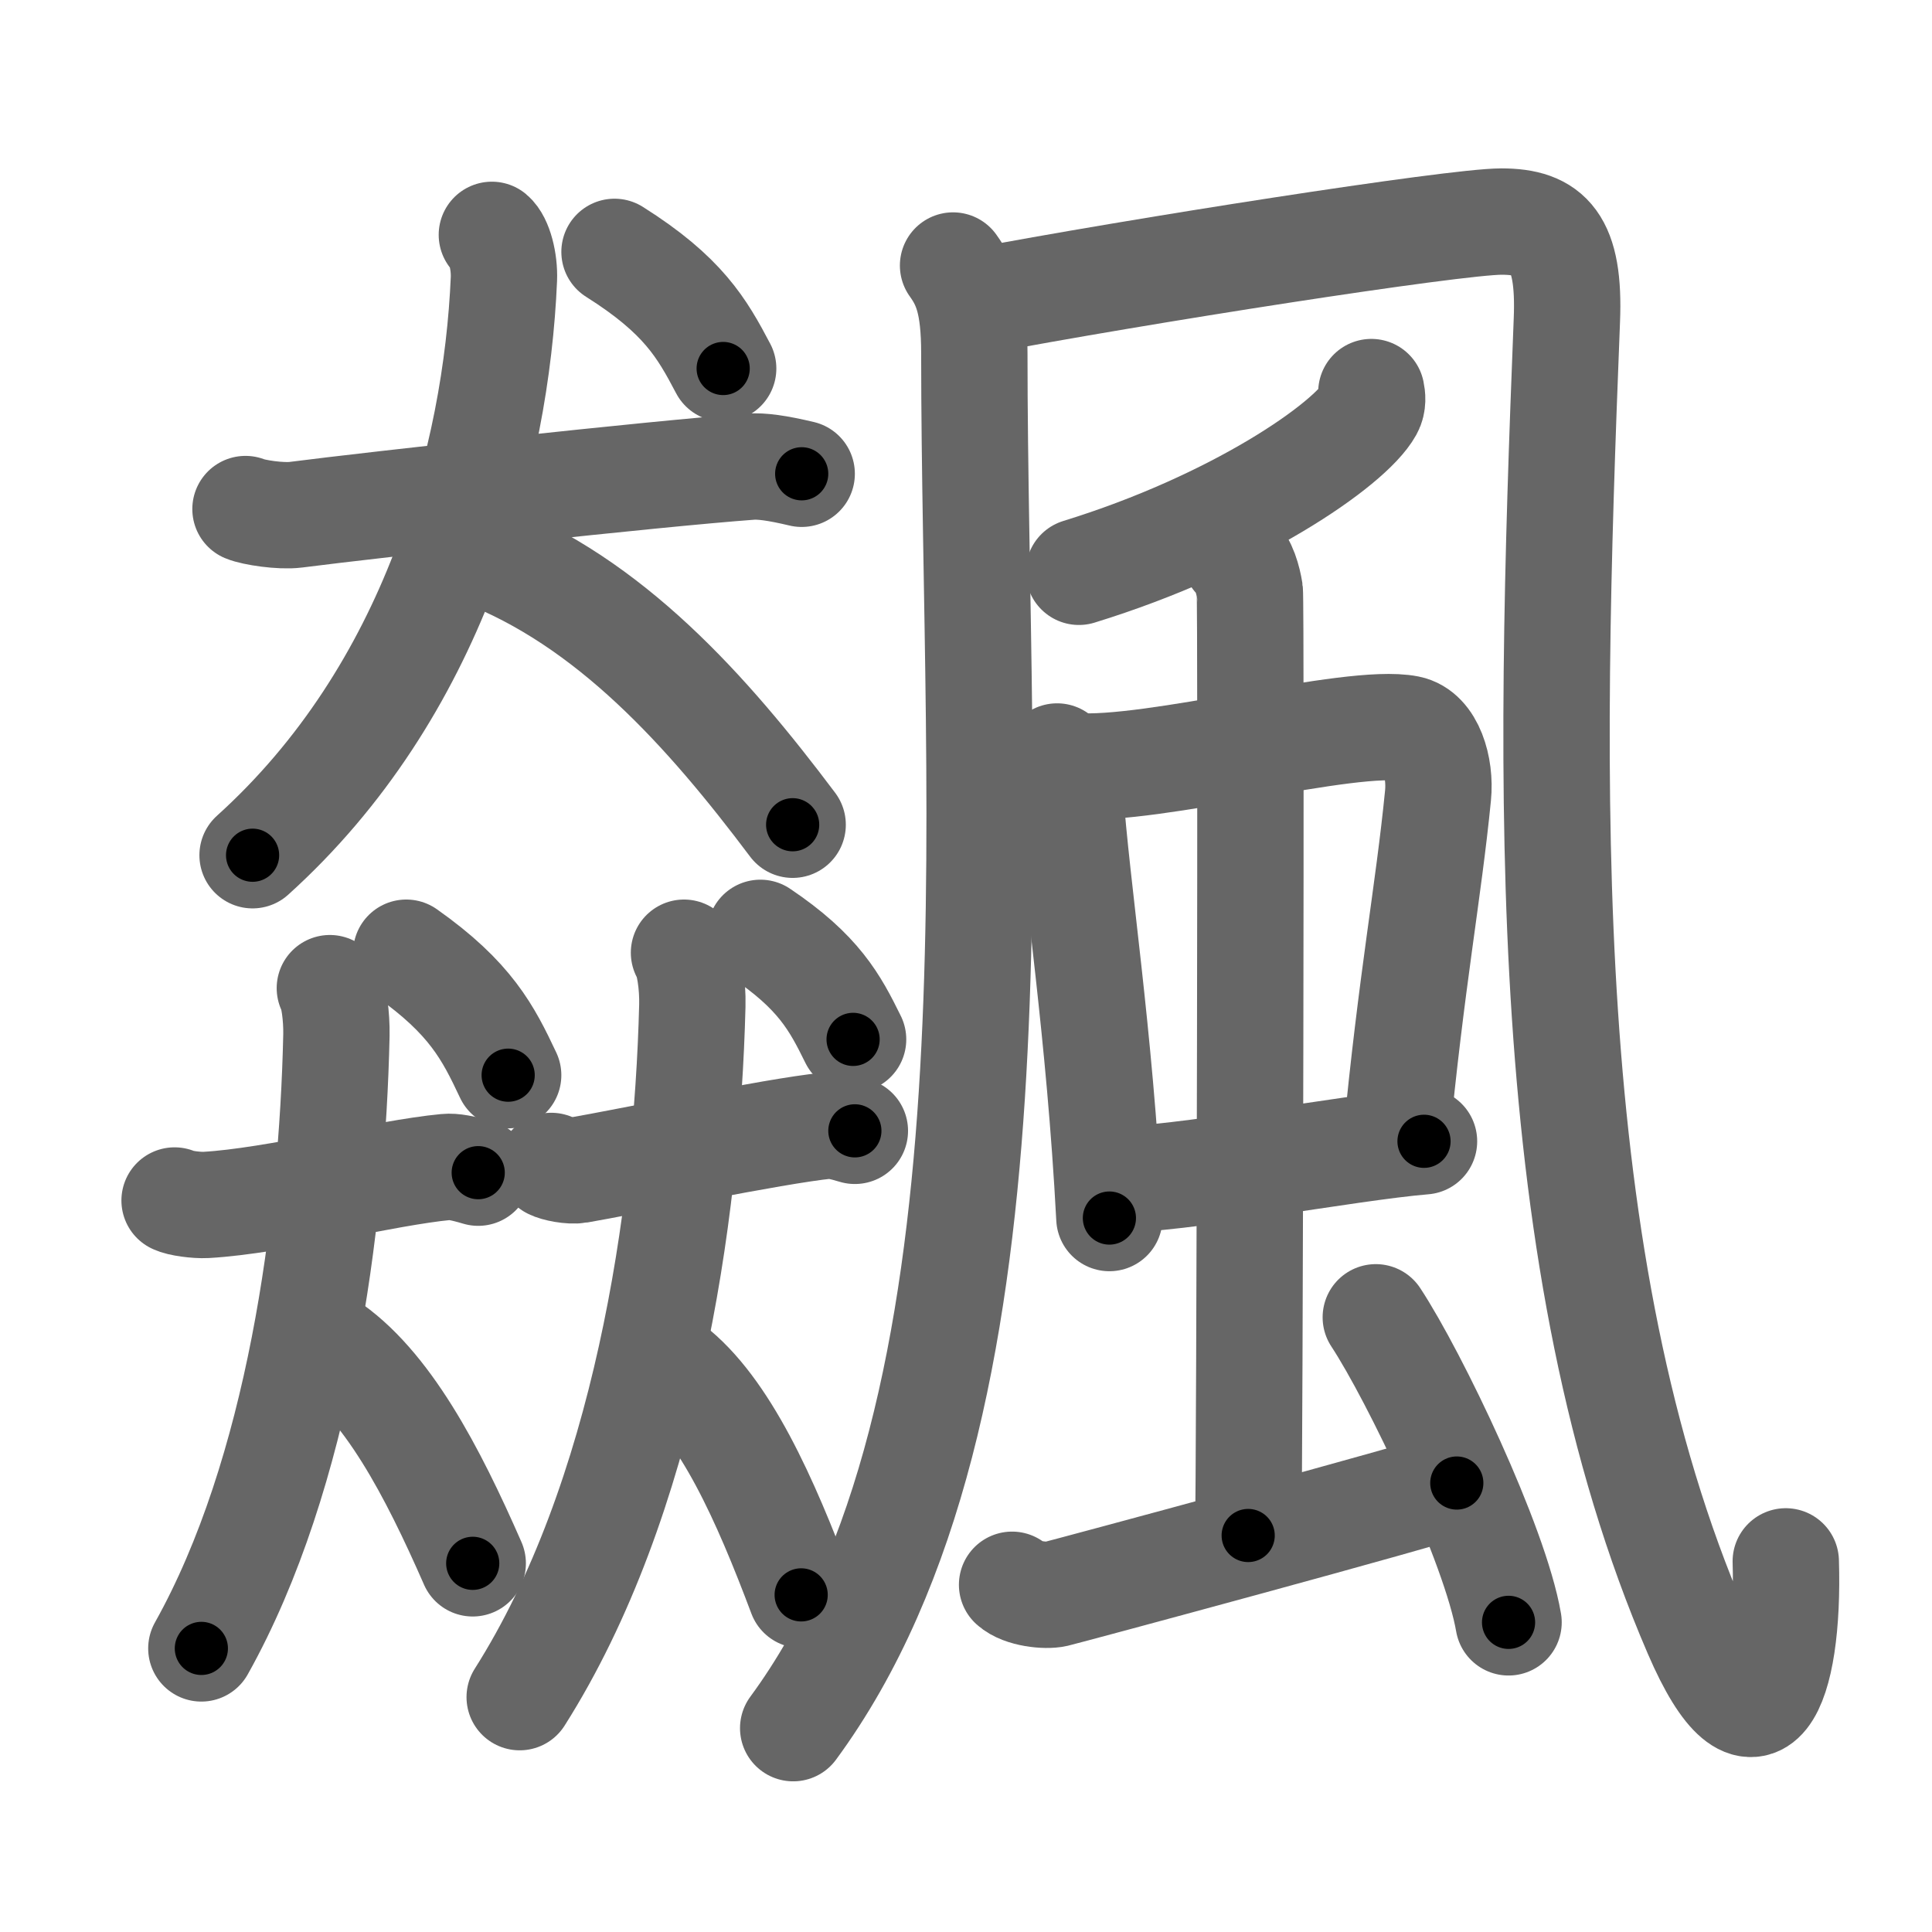 <svg xmlns="http://www.w3.org/2000/svg" viewBox="0 0 109 109" id="98c6"><g fill="none" stroke="#666" stroke-width="6" stroke-linecap="round" stroke-linejoin="round"><g><g><g><g><path d="M13.85,28.72c0.45,0.19,1.98,0.43,2.84,0.32c4.52-0.58,20.19-2.31,25.64-2.71c0.62-0.05,1.51,0.07,2.9,0.4" /><path d="M27.75,13.25c0.42,0.35,0.72,1.49,0.68,2.49C28,25.75,24.5,39,14.25,48.25" /><path d="M27.11,31.16c7.29,2.79,12.78,8.94,17.61,15.37" /></g><g><path d="M34.67,14.21c3.87,2.44,4.93,4.3,6.13,6.58" /></g></g><g><g><g><path d="M9.85,67.73c0.28,0.15,1.23,0.28,1.78,0.25c3.87-0.22,10.13-1.82,13.54-2.14c0.39-0.04,0.94,0.06,1.81,0.32" /><path d="M18.61,55.75c0.22,0.37,0.39,1.59,0.37,2.65c-0.23,10.66-2.11,24.76-7.62,34.6" /><path d="M18.4,75.81c3.42,2.25,6,7.21,8.27,12.39" /></g><g><path d="M22.92,53.75c3.63,2.56,4.62,4.51,5.75,6.91" /></g></g><g><g><path d="M31.1,65.78c0.25,0.14,1.08,0.31,1.55,0.23c2.47-0.42,11.02-2.2,14-2.5c0.34-0.03,0.82,0.06,1.58,0.29" /><path d="M38.59,53.75c0.29,0.42,0.5,1.79,0.47,2.99c-0.3,12.01-2.7,27.91-9.74,39.01" /><path d="M37.84,77.11c3.05,2.34,5.34,7.49,7.36,12.87" /></g><g><path d="M42.9,52.63c3.3,2.22,4.2,3.92,5.23,6.01" /></g></g></g></g><g><g><g><path d="M53.77,14.98c0.73,1.02,1.2,2.1,1.2,4.96C54.97,46.1,58,79.5,44.75,97.5" /></g><path d="M55.01,17.03c9.11-1.73,27.02-4.53,29.7-4.53s3.87,1.13,3.69,5.57c-1.05,26.58-1.68,53.18,7.32,74.04c3.35,7.78,5.25,3.08,5.03-4.02" /></g><path d="M77.37,22.12c0.05,0.24,0.1,0.62-0.09,0.96c-1.12,2.02-7.58,6.46-16.41,9.18" /><g><g><g><path d="M59.64,42.68c0.29,0.67,0.67,1.23,0.72,2.01c0.4,5.64,1.67,13.41,2.23,24.03" /><path d="M60.58,43.22c4.46,0.35,15.64-2.75,18.87-2.11c1.26,0.25,1.84,2.17,1.68,3.77c-0.54,5.48-1.5,10.41-2.37,19.53" /><path d="M62.76,66.55c3.59,0.06,13.24-1.8,17.58-2.16" /></g><g><path d="M69.7,31.44c0.45,0.29,0.72,1.31,0.81,1.9s0,49.65-0.09,53.29" /></g></g><path d="M57.1,89.41c0.56,0.51,1.9,0.65,2.46,0.52c0.56-0.13,20.95-5.62,22.63-6.26" /><path d="M77.62,74.32c2.21,3.36,6.74,12.84,7.49,17.21" /></g></g></g></g><g fill="none" stroke="#000" stroke-width="3" stroke-linecap="round" stroke-linejoin="round"><path d="M13.85,28.72c0.45,0.19,1.98,0.43,2.84,0.32c4.52-0.58,20.19-2.31,25.64-2.71c0.62-0.05,1.51,0.07,2.9,0.4" stroke-dasharray="31.599" stroke-dashoffset="31.599"><animate attributeName="stroke-dashoffset" values="31.599;31.599;0" dur="0.316s" fill="freeze" begin="0s;98c6.click" /></path><path d="M27.75,13.25c0.42,0.35,0.72,1.49,0.68,2.49C28,25.75,24.5,39,14.25,48.25" stroke-dasharray="39.047" stroke-dashoffset="39.047"><animate attributeName="stroke-dashoffset" values="39.047" fill="freeze" begin="98c6.click" /><animate attributeName="stroke-dashoffset" values="39.047;39.047;0" keyTimes="0;0.448;1" dur="0.706s" fill="freeze" begin="0s;98c6.click" /></path><path d="M27.11,31.16c7.29,2.79,12.78,8.94,17.61,15.37" stroke-dasharray="23.691" stroke-dashoffset="23.691"><animate attributeName="stroke-dashoffset" values="23.691" fill="freeze" begin="98c6.click" /><animate attributeName="stroke-dashoffset" values="23.691;23.691;0" keyTimes="0;0.749;1" dur="0.943s" fill="freeze" begin="0s;98c6.click" /></path><path d="M34.67,14.21c3.87,2.44,4.93,4.3,6.13,6.58" stroke-dasharray="9.132" stroke-dashoffset="9.132"><animate attributeName="stroke-dashoffset" values="9.132" fill="freeze" begin="98c6.click" /><animate attributeName="stroke-dashoffset" values="9.132;9.132;0" keyTimes="0;0.912;1" dur="1.034s" fill="freeze" begin="0s;98c6.click" /></path><path d="M9.85,67.73c0.28,0.15,1.23,0.28,1.78,0.25c3.87-0.22,10.13-1.82,13.54-2.14c0.39-0.04,0.94,0.06,1.81,0.32" stroke-dasharray="17.373" stroke-dashoffset="17.373"><animate attributeName="stroke-dashoffset" values="17.373" fill="freeze" begin="98c6.click" /><animate attributeName="stroke-dashoffset" values="17.373;17.373;0" keyTimes="0;0.856;1" dur="1.208s" fill="freeze" begin="0s;98c6.click" /></path><path d="M18.61,55.75c0.22,0.37,0.39,1.59,0.37,2.65c-0.23,10.66-2.11,24.76-7.62,34.6" stroke-dasharray="38.444" stroke-dashoffset="38.444"><animate attributeName="stroke-dashoffset" values="38.444" fill="freeze" begin="98c6.click" /><animate attributeName="stroke-dashoffset" values="38.444;38.444;0" keyTimes="0;0.759;1" dur="1.592s" fill="freeze" begin="0s;98c6.click" /></path><path d="M18.4,75.81c3.42,2.25,6,7.21,8.27,12.39" stroke-dasharray="15.083" stroke-dashoffset="15.083"><animate attributeName="stroke-dashoffset" values="15.083" fill="freeze" begin="98c6.click" /><animate attributeName="stroke-dashoffset" values="15.083;15.083;0" keyTimes="0;0.913;1" dur="1.743s" fill="freeze" begin="0s;98c6.click" /></path><path d="M22.92,53.75c3.63,2.56,4.62,4.51,5.75,6.91" stroke-dasharray="9.124" stroke-dashoffset="9.124"><animate attributeName="stroke-dashoffset" values="9.124" fill="freeze" begin="98c6.click" /><animate attributeName="stroke-dashoffset" values="9.124;9.124;0" keyTimes="0;0.95;1" dur="1.834s" fill="freeze" begin="0s;98c6.click" /></path><path d="M31.1,65.78c0.25,0.14,1.08,0.31,1.55,0.23c2.47-0.42,11.02-2.2,14-2.5c0.34-0.03,0.82,0.06,1.58,0.29" stroke-dasharray="17.424" stroke-dashoffset="17.424"><animate attributeName="stroke-dashoffset" values="17.424" fill="freeze" begin="98c6.click" /><animate attributeName="stroke-dashoffset" values="17.424;17.424;0" keyTimes="0;0.913;1" dur="2.008s" fill="freeze" begin="0s;98c6.click" /></path><path d="M38.59,53.75c0.29,0.42,0.5,1.79,0.47,2.99c-0.3,12.01-2.7,27.91-9.74,39.01" stroke-dasharray="43.714" stroke-dashoffset="43.714"><animate attributeName="stroke-dashoffset" values="43.714" fill="freeze" begin="98c6.click" /><animate attributeName="stroke-dashoffset" values="43.714;43.714;0" keyTimes="0;0.821;1" dur="2.445s" fill="freeze" begin="0s;98c6.click" /></path><path d="M37.84,77.11c3.05,2.34,5.34,7.49,7.36,12.87" stroke-dasharray="14.991" stroke-dashoffset="14.991"><animate attributeName="stroke-dashoffset" values="14.991" fill="freeze" begin="98c6.click" /><animate attributeName="stroke-dashoffset" values="14.991;14.991;0" keyTimes="0;0.942;1" dur="2.595s" fill="freeze" begin="0s;98c6.click" /></path><path d="M42.9,52.63c3.3,2.22,4.2,3.92,5.23,6.01" stroke-dasharray="8.089" stroke-dashoffset="8.089"><animate attributeName="stroke-dashoffset" values="8.089" fill="freeze" begin="98c6.click" /><animate attributeName="stroke-dashoffset" values="8.089;8.089;0" keyTimes="0;0.97;1" dur="2.676s" fill="freeze" begin="0s;98c6.click" /></path><path d="M53.77,14.98c0.73,1.02,1.2,2.1,1.2,4.96C54.97,46.1,58,79.5,44.75,97.5" stroke-dasharray="84.655" stroke-dashoffset="84.655"><animate attributeName="stroke-dashoffset" values="84.655" fill="freeze" begin="98c6.click" /><animate attributeName="stroke-dashoffset" values="84.655;84.655;0" keyTimes="0;0.808;1" dur="3.313s" fill="freeze" begin="0s;98c6.click" /></path><path d="M55.01,17.03c9.11-1.73,27.02-4.53,29.7-4.53s3.87,1.13,3.69,5.57c-1.05,26.58-1.68,53.18,7.32,74.04c3.35,7.78,5.25,3.08,5.03-4.02" stroke-dasharray="126.884" stroke-dashoffset="126.884"><animate attributeName="stroke-dashoffset" values="126.884" fill="freeze" begin="98c6.click" /><animate attributeName="stroke-dashoffset" values="126.884;126.884;0" keyTimes="0;0.776;1" dur="4.267s" fill="freeze" begin="0s;98c6.click" /></path><path d="M77.37,22.12c0.05,0.24,0.1,0.62-0.09,0.96c-1.12,2.02-7.58,6.46-16.41,9.18" stroke-dasharray="20.032" stroke-dashoffset="20.032"><animate attributeName="stroke-dashoffset" values="20.032" fill="freeze" begin="98c6.click" /><animate attributeName="stroke-dashoffset" values="20.032;20.032;0" keyTimes="0;0.955;1" dur="4.467s" fill="freeze" begin="0s;98c6.click" /></path><path d="M59.64,42.68c0.29,0.67,0.67,1.23,0.72,2.01c0.4,5.64,1.67,13.41,2.23,24.03" stroke-dasharray="26.288" stroke-dashoffset="26.288"><animate attributeName="stroke-dashoffset" values="26.288" fill="freeze" begin="98c6.click" /><animate attributeName="stroke-dashoffset" values="26.288;26.288;0" keyTimes="0;0.944;1" dur="4.73s" fill="freeze" begin="0s;98c6.click" /></path><path d="M60.58,43.22c4.46,0.35,15.64-2.75,18.87-2.11c1.26,0.25,1.84,2.17,1.68,3.77c-0.54,5.48-1.5,10.41-2.37,19.53" stroke-dasharray="43.176" stroke-dashoffset="43.176"><animate attributeName="stroke-dashoffset" values="43.176" fill="freeze" begin="98c6.click" /><animate attributeName="stroke-dashoffset" values="43.176;43.176;0" keyTimes="0;0.916;1" dur="5.162s" fill="freeze" begin="0s;98c6.click" /></path><path d="M62.76,66.55c3.59,0.06,13.24-1.8,17.58-2.16" stroke-dasharray="17.723" stroke-dashoffset="17.723"><animate attributeName="stroke-dashoffset" values="17.723" fill="freeze" begin="98c6.click" /><animate attributeName="stroke-dashoffset" values="17.723;17.723;0" keyTimes="0;0.967;1" dur="5.339s" fill="freeze" begin="0s;98c6.click" /></path><path d="M69.7,31.44c0.45,0.29,0.72,1.31,0.81,1.9s0,49.65-0.09,53.29" stroke-dasharray="55.401" stroke-dashoffset="55.401"><animate attributeName="stroke-dashoffset" values="55.401" fill="freeze" begin="98c6.click" /><animate attributeName="stroke-dashoffset" values="55.401;55.401;0" keyTimes="0;0.906;1" dur="5.893s" fill="freeze" begin="0s;98c6.click" /></path><path d="M57.1,89.41c0.56,0.51,1.9,0.65,2.46,0.52c0.56-0.13,20.95-5.62,22.63-6.26" stroke-dasharray="26.063" stroke-dashoffset="26.063"><animate attributeName="stroke-dashoffset" values="26.063" fill="freeze" begin="98c6.click" /><animate attributeName="stroke-dashoffset" values="26.063;26.063;0" keyTimes="0;0.958;1" dur="6.154s" fill="freeze" begin="0s;98c6.click" /></path><path d="M77.62,74.32c2.21,3.36,6.74,12.84,7.49,17.21" stroke-dasharray="18.843" stroke-dashoffset="18.843"><animate attributeName="stroke-dashoffset" values="18.843" fill="freeze" begin="98c6.click" /><animate attributeName="stroke-dashoffset" values="18.843;18.843;0" keyTimes="0;0.97;1" dur="6.342s" fill="freeze" begin="0s;98c6.click" /></path></g></svg>